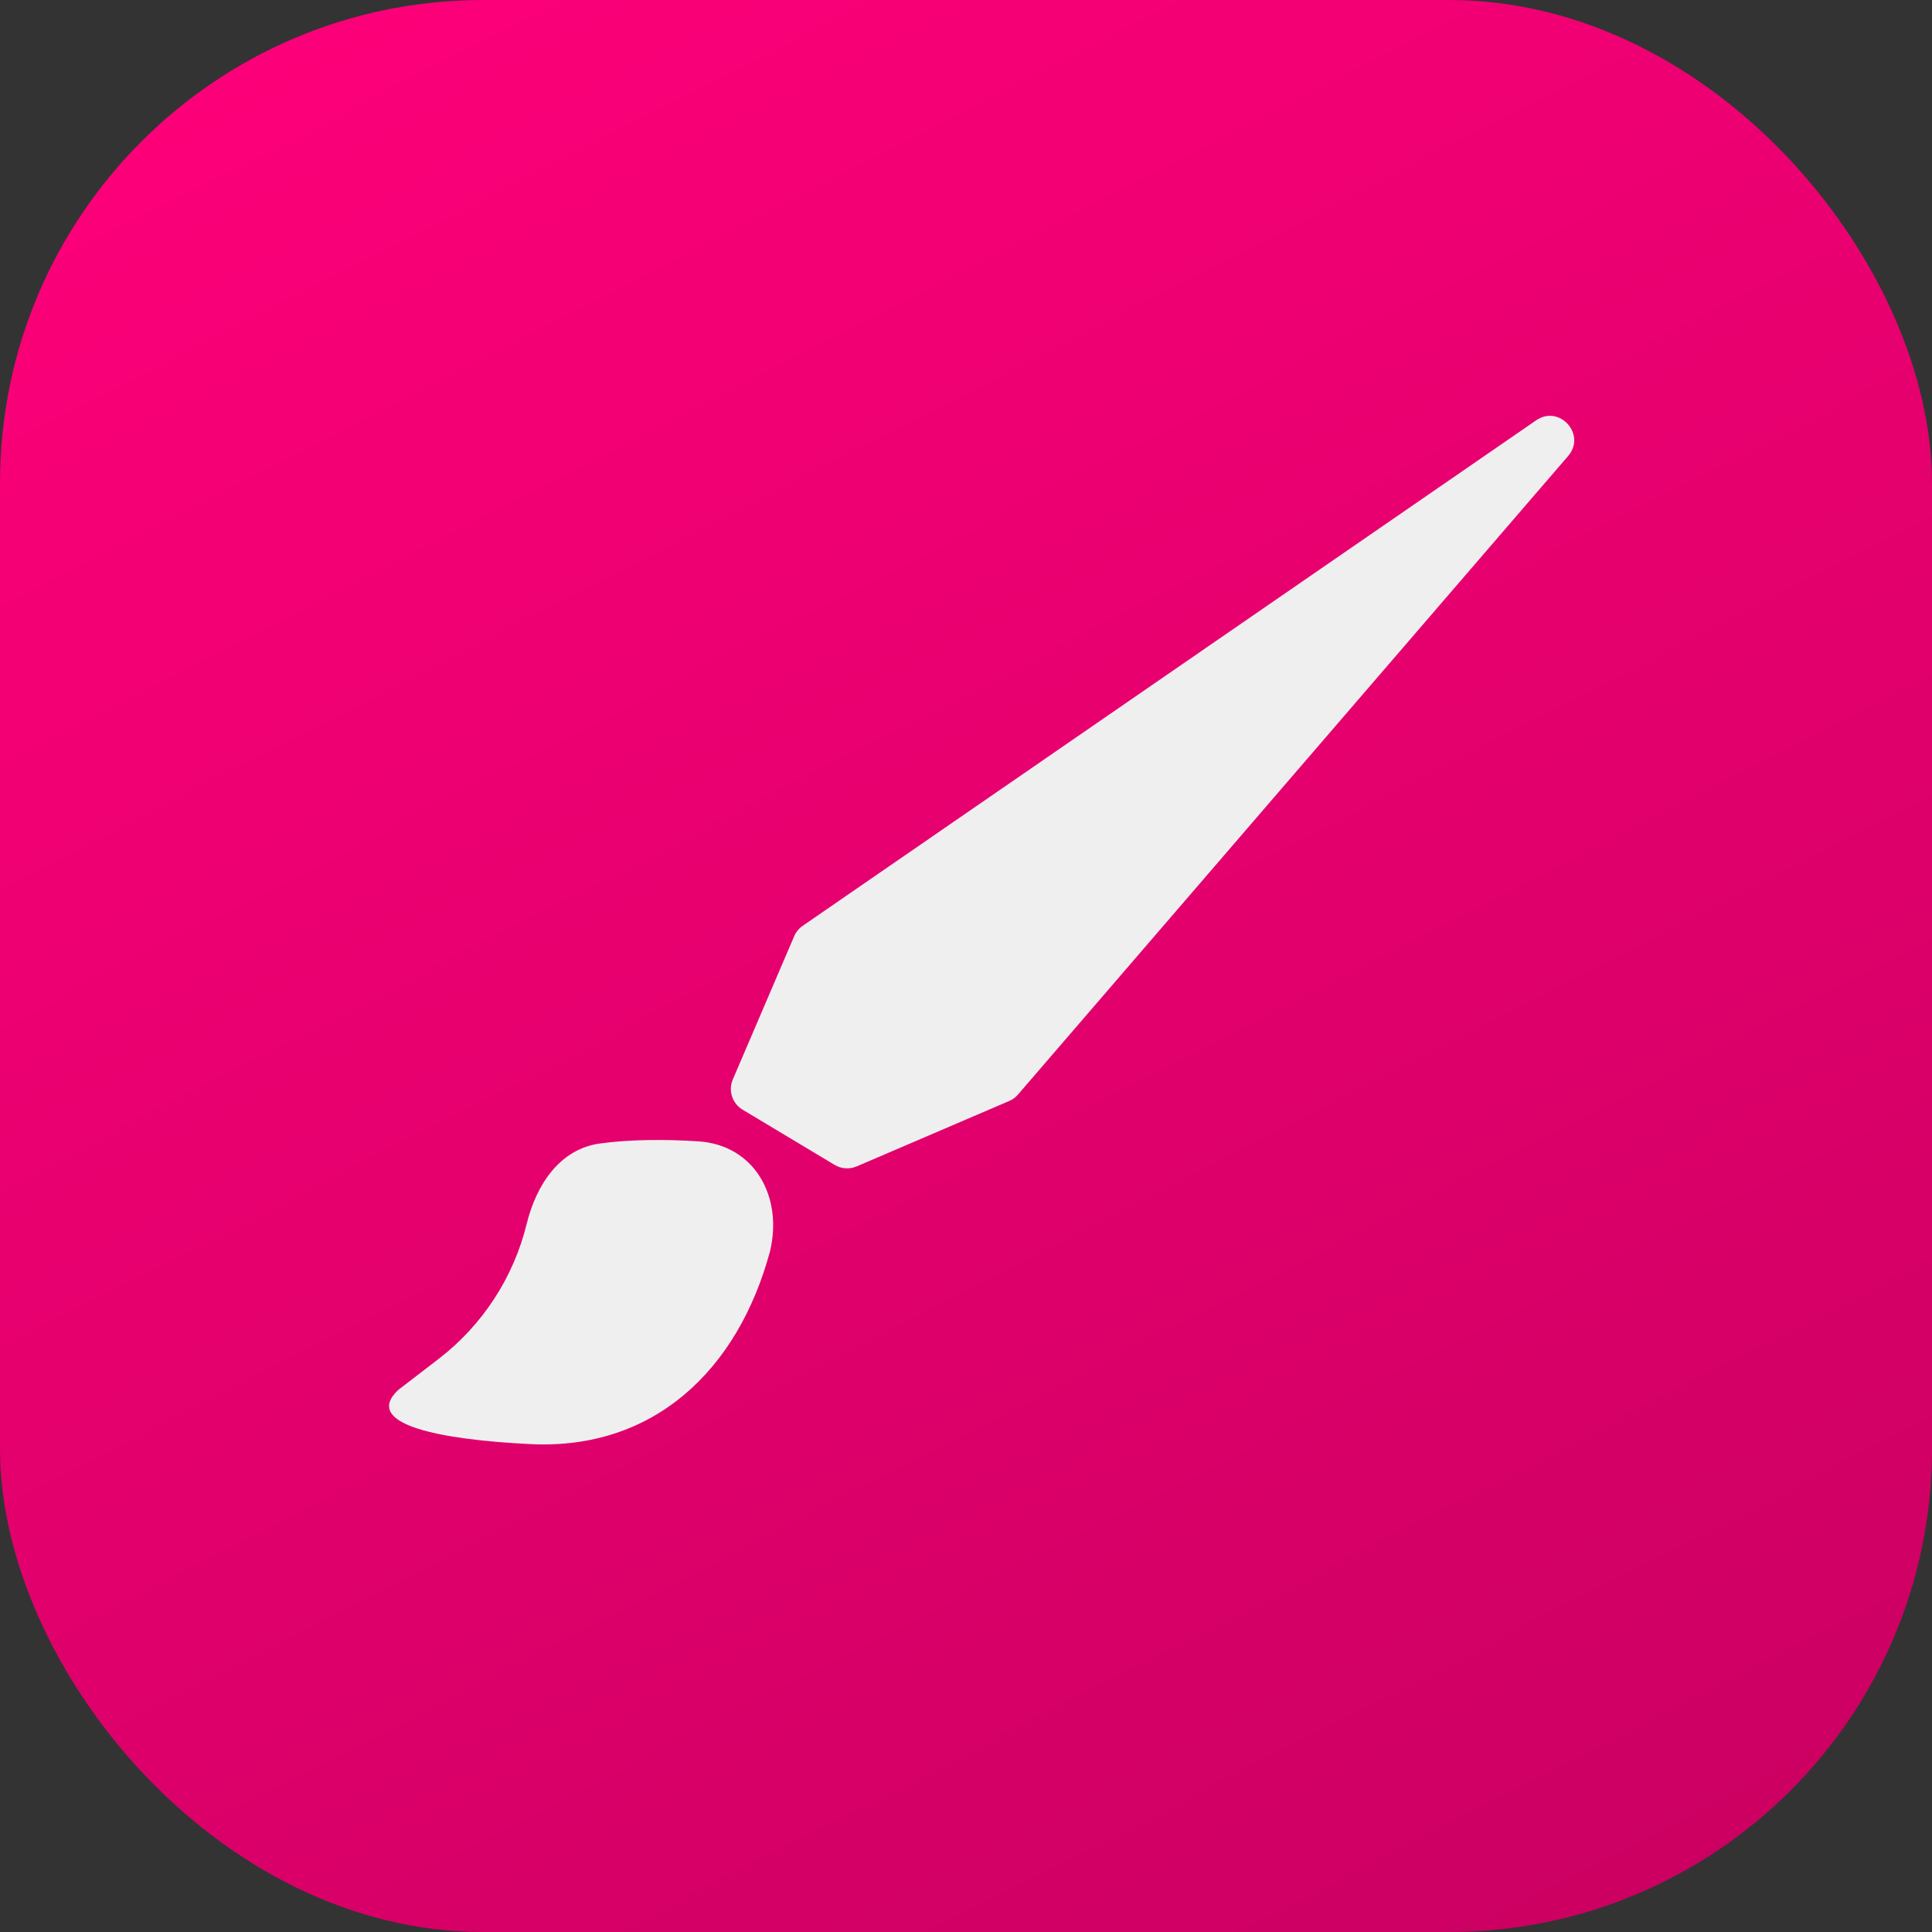<svg width="80" height="80" viewBox="0 0 80 80" fill="none" xmlns="http://www.w3.org/2000/svg">
<rect x="0" y="0" width="80" height="80" fill="#333333" stroke="none"/>
<rect width="80" height="80" rx="20" fill="url(#paint0_linear_16_18)"/>
<path d="M63.608 17.405L33.238 38.336C33.083 38.443 32.961 38.592 32.886 38.766L30.344 44.698C30.147 45.157 30.32 45.692 30.748 45.949L34.562 48.237C34.837 48.402 35.175 48.425 35.47 48.299L41.787 45.591C41.927 45.531 42.052 45.44 42.151 45.325L64.933 18.882C65.698 17.993 64.573 16.74 63.608 17.405Z" fill="#EFEFEF"/>
<path d="M16.487 57.557C14.973 58.996 18.273 59.618 21.975 59.798C27.071 60.045 30.558 56.735 31.886 51.809C32.425 49.546 31.243 47.415 28.922 47.261C27.562 47.171 26.082 47.178 24.841 47.35C23.176 47.58 22.208 49.053 21.807 50.685C21.261 52.907 19.974 54.877 18.16 56.271L16.487 57.557Z" fill="#EFEFEF"/>
<defs>
<linearGradient id="paint0_linear_16_18" x1="23.5" y1="-10" x2="72.5" y2="85.5" gradientUnits="userSpaceOnUse">
<stop stop-color="#FF007A"/>
<stop offset="1" stop-color="#C80060"/>
</linearGradient>
</defs>
</svg>

